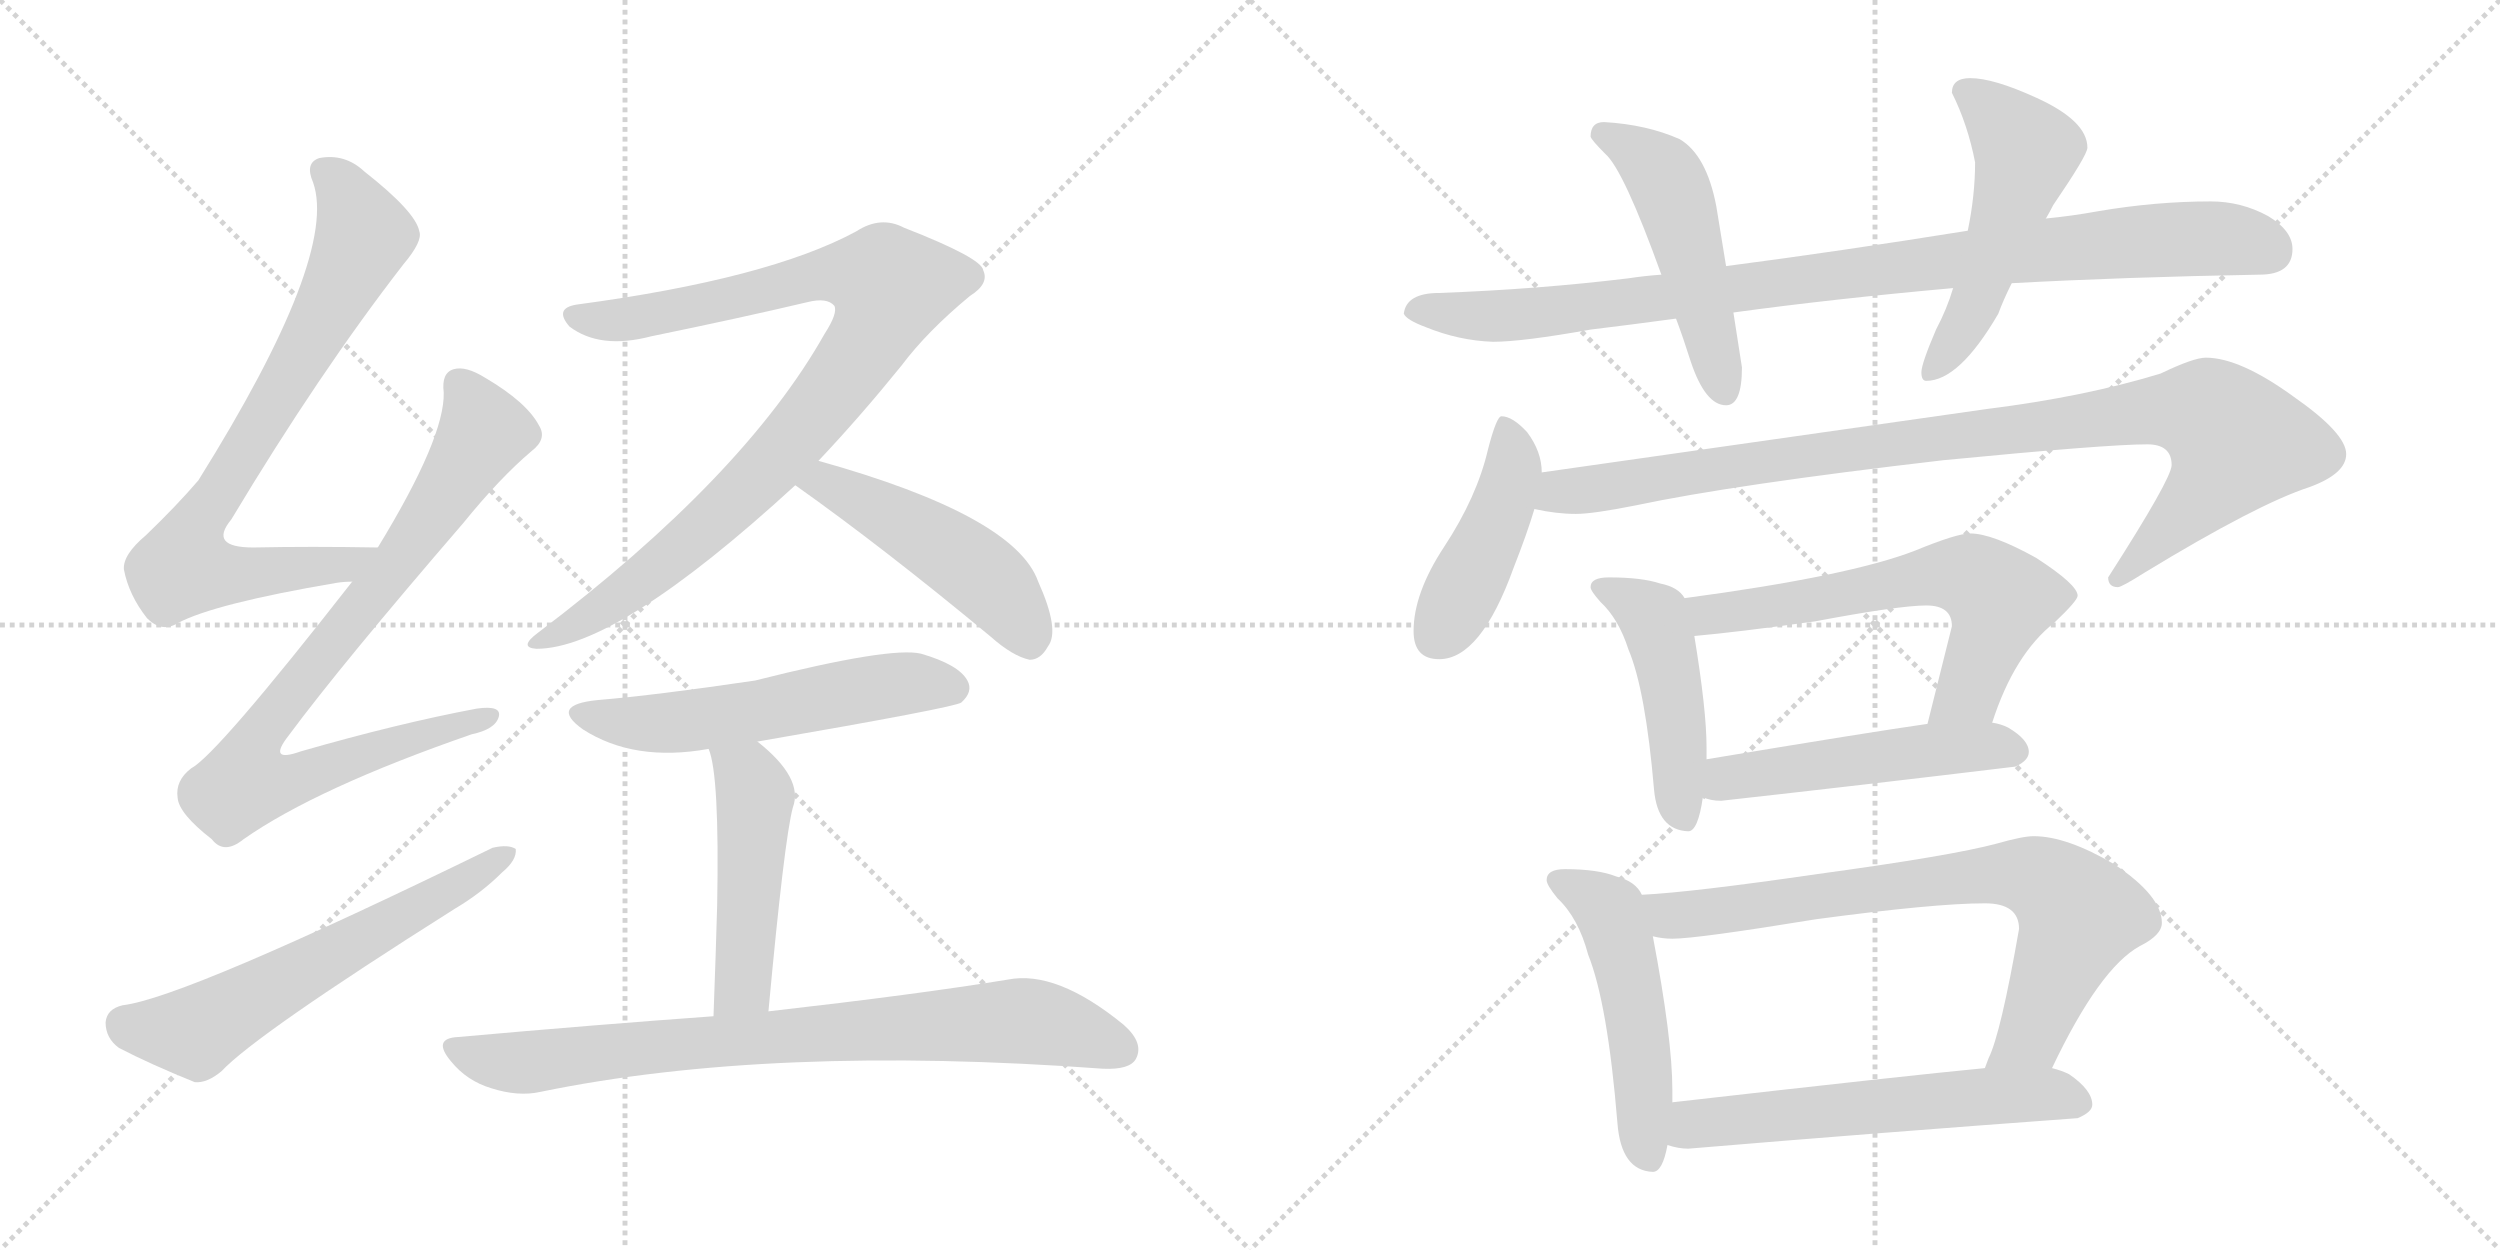 <svg version="1.1" viewBox="0 0 2048 1024" xmlns="http://www.w3.org/2000/svg">
  <g stroke="lightgray" stroke-dasharray="1,1" stroke-width="1" transform="scale(4, 4)">
    <line x1="0" y1="0" x2="256" y2="256"></line>
    <line x1="256" y1="0" x2="0" y2="256"></line>
    <line x1="128" y1="0" x2="128" y2="256"></line>
    <line x1="0" y1="128" x2="256" y2="128"></line>
    <line x1="256" y1="0" x2="512" y2="256"></line>
    <line x1="512" y1="0" x2="256" y2="256"></line>
    <line x1="384" y1="0" x2="384" y2="256"></line>
    <line x1="256" y1="128" x2="512" y2="128"></line>
  </g>
<g transform="scale(1, -1) translate(0, -850)">
   <style type="text/css">
    @keyframes keyframes0 {
      from {
       stroke: black;
       stroke-dashoffset: 785;
       stroke-width: 128;
       }
       72% {
       animation-timing-function: step-end;
       stroke: black;
       stroke-dashoffset: 0;
       stroke-width: 128;
       }
       to {
       stroke: black;
       stroke-width: 1024;
       }
       }
       #make-me-a-hanzi-animation-0 {
         animation: keyframes0 0.889s both;
         animation-delay: 0s;
         animation-timing-function: linear;
       }
    @keyframes keyframes1 {
      from {
       stroke: black;
       stroke-dashoffset: 856;
       stroke-width: 128;
       }
       74% {
       animation-timing-function: step-end;
       stroke: black;
       stroke-dashoffset: 0;
       stroke-width: 128;
       }
       to {
       stroke: black;
       stroke-width: 1024;
       }
       }
       #make-me-a-hanzi-animation-1 {
         animation: keyframes1 0.947s both;
         animation-delay: 0.889s;
         animation-timing-function: linear;
       }
    @keyframes keyframes2 {
      from {
       stroke: black;
       stroke-dashoffset: 610;
       stroke-width: 128;
       }
       67% {
       animation-timing-function: step-end;
       stroke: black;
       stroke-dashoffset: 0;
       stroke-width: 128;
       }
       to {
       stroke: black;
       stroke-width: 1024;
       }
       }
       #make-me-a-hanzi-animation-2 {
         animation: keyframes2 0.746s both;
         animation-delay: 1.835s;
         animation-timing-function: linear;
       }
    @keyframes keyframes3 {
      from {
       stroke: black;
       stroke-dashoffset: 939;
       stroke-width: 128;
       }
       75% {
       animation-timing-function: step-end;
       stroke: black;
       stroke-dashoffset: 0;
       stroke-width: 128;
       }
       to {
       stroke: black;
       stroke-width: 1024;
       }
       }
       #make-me-a-hanzi-animation-3 {
         animation: keyframes3 1.014s both;
         animation-delay: 2.582s;
         animation-timing-function: linear;
       }
    @keyframes keyframes4 {
      from {
       stroke: black;
       stroke-dashoffset: 489;
       stroke-width: 128;
       }
       61% {
       animation-timing-function: step-end;
       stroke: black;
       stroke-dashoffset: 0;
       stroke-width: 128;
       }
       to {
       stroke: black;
       stroke-width: 1024;
       }
       }
       #make-me-a-hanzi-animation-4 {
         animation: keyframes4 0.648s both;
         animation-delay: 3.596s;
         animation-timing-function: linear;
       }
    @keyframes keyframes5 {
      from {
       stroke: black;
       stroke-dashoffset: 562;
       stroke-width: 128;
       }
       65% {
       animation-timing-function: step-end;
       stroke: black;
       stroke-dashoffset: 0;
       stroke-width: 128;
       }
       to {
       stroke: black;
       stroke-width: 1024;
       }
       }
       #make-me-a-hanzi-animation-5 {
         animation: keyframes5 0.707s both;
         animation-delay: 4.244s;
         animation-timing-function: linear;
       }
    @keyframes keyframes6 {
      from {
       stroke: black;
       stroke-dashoffset: 484;
       stroke-width: 128;
       }
       61% {
       animation-timing-function: step-end;
       stroke: black;
       stroke-dashoffset: 0;
       stroke-width: 128;
       }
       to {
       stroke: black;
       stroke-width: 1024;
       }
       }
       #make-me-a-hanzi-animation-6 {
         animation: keyframes6 0.644s both;
         animation-delay: 4.951s;
         animation-timing-function: linear;
       }
    @keyframes keyframes7 {
      from {
       stroke: black;
       stroke-dashoffset: 808;
       stroke-width: 128;
       }
       72% {
       animation-timing-function: step-end;
       stroke: black;
       stroke-dashoffset: 0;
       stroke-width: 128;
       }
       to {
       stroke: black;
       stroke-width: 1024;
       }
       }
       #make-me-a-hanzi-animation-7 {
         animation: keyframes7 0.908s both;
         animation-delay: 5.595s;
         animation-timing-function: linear;
       }
    @keyframes keyframes8 {
      from {
       stroke: black;
       stroke-dashoffset: 963;
       stroke-width: 128;
       }
       76% {
       animation-timing-function: step-end;
       stroke: black;
       stroke-dashoffset: 0;
       stroke-width: 128;
       }
       to {
       stroke: black;
       stroke-width: 1024;
       }
       }
       #make-me-a-hanzi-animation-8 {
         animation: keyframes8 1.034s both;
         animation-delay: 6.503s;
         animation-timing-function: linear;
       }
    @keyframes keyframes9 {
      from {
       stroke: black;
       stroke-dashoffset: 501;
       stroke-width: 128;
       }
       62% {
       animation-timing-function: step-end;
       stroke: black;
       stroke-dashoffset: 0;
       stroke-width: 128;
       }
       to {
       stroke: black;
       stroke-width: 1024;
       }
       }
       #make-me-a-hanzi-animation-9 {
         animation: keyframes9 0.658s both;
         animation-delay: 7.536s;
         animation-timing-function: linear;
       }
    @keyframes keyframes10 {
      from {
       stroke: black;
       stroke-dashoffset: 523;
       stroke-width: 128;
       }
       63% {
       animation-timing-function: step-end;
       stroke: black;
       stroke-dashoffset: 0;
       stroke-width: 128;
       }
       to {
       stroke: black;
       stroke-width: 1024;
       }
       }
       #make-me-a-hanzi-animation-10 {
         animation: keyframes10 0.676s both;
         animation-delay: 8.194s;
         animation-timing-function: linear;
       }
    @keyframes keyframes11 {
      from {
       stroke: black;
       stroke-dashoffset: 444;
       stroke-width: 128;
       }
       59% {
       animation-timing-function: step-end;
       stroke: black;
       stroke-dashoffset: 0;
       stroke-width: 128;
       }
       to {
       stroke: black;
       stroke-width: 1024;
       }
       }
       #make-me-a-hanzi-animation-11 {
         animation: keyframes11 0.611s both;
         animation-delay: 8.87s;
         animation-timing-function: linear;
       }
    @keyframes keyframes12 {
      from {
       stroke: black;
       stroke-dashoffset: 987;
       stroke-width: 128;
       }
       76% {
       animation-timing-function: step-end;
       stroke: black;
       stroke-dashoffset: 0;
       stroke-width: 128;
       }
       to {
       stroke: black;
       stroke-width: 1024;
       }
       }
       #make-me-a-hanzi-animation-12 {
         animation: keyframes12 1.053s both;
         animation-delay: 9.481s;
         animation-timing-function: linear;
       }
    @keyframes keyframes13 {
      from {
       stroke: black;
       stroke-dashoffset: 470;
       stroke-width: 128;
       }
       60% {
       animation-timing-function: step-end;
       stroke: black;
       stroke-dashoffset: 0;
       stroke-width: 128;
       }
       to {
       stroke: black;
       stroke-width: 1024;
       }
       }
       #make-me-a-hanzi-animation-13 {
         animation: keyframes13 0.632s both;
         animation-delay: 10.534s;
         animation-timing-function: linear;
       }
    @keyframes keyframes14 {
      from {
       stroke: black;
       stroke-dashoffset: 631;
       stroke-width: 128;
       }
       67% {
       animation-timing-function: step-end;
       stroke: black;
       stroke-dashoffset: 0;
       stroke-width: 128;
       }
       to {
       stroke: black;
       stroke-width: 1024;
       }
       }
       #make-me-a-hanzi-animation-14 {
         animation: keyframes14 0.764s both;
         animation-delay: 11.167s;
         animation-timing-function: linear;
       }
    @keyframes keyframes15 {
      from {
       stroke: black;
       stroke-dashoffset: 507;
       stroke-width: 128;
       }
       62% {
       animation-timing-function: step-end;
       stroke: black;
       stroke-dashoffset: 0;
       stroke-width: 128;
       }
       to {
       stroke: black;
       stroke-width: 1024;
       }
       }
       #make-me-a-hanzi-animation-15 {
         animation: keyframes15 0.663s both;
         animation-delay: 11.93s;
         animation-timing-function: linear;
       }
    @keyframes keyframes16 {
      from {
       stroke: black;
       stroke-dashoffset: 512;
       stroke-width: 128;
       }
       63% {
       animation-timing-function: step-end;
       stroke: black;
       stroke-dashoffset: 0;
       stroke-width: 128;
       }
       to {
       stroke: black;
       stroke-width: 1024;
       }
       }
       #make-me-a-hanzi-animation-16 {
         animation: keyframes16 0.667s both;
         animation-delay: 12.593s;
         animation-timing-function: linear;
       }
    @keyframes keyframes17 {
      from {
       stroke: black;
       stroke-dashoffset: 772;
       stroke-width: 128;
       }
       72% {
       animation-timing-function: step-end;
       stroke: black;
       stroke-dashoffset: 0;
       stroke-width: 128;
       }
       to {
       stroke: black;
       stroke-width: 1024;
       }
       }
       #make-me-a-hanzi-animation-17 {
         animation: keyframes17 0.878s both;
         animation-delay: 13.26s;
         animation-timing-function: linear;
       }
    @keyframes keyframes18 {
      from {
       stroke: black;
       stroke-dashoffset: 592;
       stroke-width: 128;
       }
       66% {
       animation-timing-function: step-end;
       stroke: black;
       stroke-dashoffset: 0;
       stroke-width: 128;
       }
       to {
       stroke: black;
       stroke-width: 1024;
       }
       }
       #make-me-a-hanzi-animation-18 {
         animation: keyframes18 0.732s both;
         animation-delay: 14.138s;
         animation-timing-function: linear;
       }
</style>
<path d="M 309.5 401.5 Q 254.5 402.5 207.5 401.5 Q 170.5 401.5 189.5 424.5 Q 261.5 544.5 330.5 633.5 Q 346.5 652.5 343.5 660.5 Q 340.5 676.5 298.5 709.5 Q 282.5 724.5 261.5 720.5 Q 249.5 716.5 256.5 700.5 Q 277.5 640.5 162.5 456.5 Q 144.5 435.5 119.5 411.5 Q 100.5 395.5 101.5 383.5 Q 105.5 362.5 120.5 343.5 Q 132.5 331.5 145.5 339.5 Q 175.5 355.5 275.5 372.5 Q 281.5 373.5 288.5 373.5 C 318.5 376.5 339.5 401.5 309.5 401.5 Z" fill="lightgray"></path> 
<path d="M 288.5 373.5 Q 177.5 231.5 156.5 220.5 Q 143.5 210.5 145.5 196.5 Q 146.5 183.5 173.5 162.5 Q 183.5 149.5 199.5 162.5 Q 259.5 204.5 386.5 248.5 Q 405.5 252.5 408.5 262.5 Q 411.5 272.5 390.5 269.5 Q 326.5 257.5 246.5 234.5 Q 218.5 224.5 236.5 247.5 Q 279.5 305.5 379.5 421.5 Q 409.5 458.5 435.5 480.5 Q 448.5 490.5 441.5 501.5 Q 431.5 520.5 397.5 540.5 Q 381.5 550.5 371.5 547.5 Q 361.5 544.5 363.5 528.5 Q 364.5 491.5 309.5 401.5 L 288.5 373.5 Z" fill="lightgray"></path> 
<path d="M 100.5 26.5 Q 87.5 23.5 86.5 12.5 Q 86.5 -0.5 97.5 -8.5 Q 122.5 -21.5 159.5 -36.5 Q 169.5 -37.5 181.5 -27.5 Q 209.5 2.5 372.5 105.5 Q 394.5 118.5 411.5 135.5 Q 423.5 145.5 422.5 154.5 Q 416.5 158.5 403.5 155.5 Q 151.5 32.5 100.5 26.5 Z" fill="lightgray"></path> 
<path d="M 670.5 472.5 Q 704.5 508.5 738.5 550.5 Q 759.5 578.5 794.5 607.5 Q 810.5 617.5 805.5 628.5 Q 804.5 638.5 740.5 663.5 Q 721.5 673.5 701.5 660.5 Q 629.5 621.5 472.5 600.5 Q 453.5 597.5 466.5 582.5 Q 491.5 563.5 533.5 574.5 Q 606.5 589.5 661.5 602.5 Q 677.5 606.5 683.5 599.5 Q 686.5 593.5 675.5 576.5 Q 609.5 459.5 440.5 331.5 Q 424.5 319.5 439.5 318.5 Q 505.5 318.5 651.5 452.5 L 670.5 472.5 Z" fill="lightgray"></path> 
<path d="M 651.5 452.5 Q 723.5 401.5 811.5 328.5 Q 829.5 312.5 843.5 309.5 Q 852.5 309.5 858.5 320.5 Q 868.5 333.5 850.5 373.5 Q 831.5 427.5 670.5 472.5 C 641.5 480.5 627.5 469.5 651.5 452.5 Z" fill="lightgray"></path> 
<path d="M 620.5 242.5 Q 782.5 270.5 787.5 274.5 Q 797.5 283.5 792.5 292.5 Q 785.5 305.5 754.5 314.5 Q 729.5 320.5 618.5 292.5 Q 537.5 280.5 489.5 276.5 Q 449.5 272.5 477.5 252.5 Q 519.5 225.5 580.5 236.5 L 620.5 242.5 Z" fill="lightgray"></path> 
<path d="M 629.5 21.5 Q 642.5 162.5 649.5 188.5 Q 658.5 212.5 620.5 242.5 C 597.5 261.5 571.5 265.5 580.5 236.5 Q 589.5 215.5 587.5 108.5 Q 586.5 71.5 584.5 17.5 C 583.5 -12.5 626.5 -8.5 629.5 21.5 Z" fill="lightgray"></path> 
<path d="M 584.5 17.5 Q 487.5 10.5 375.5 0.5 Q 353.5 -0.5 369.5 -19.5 Q 382.5 -35.5 402.5 -41.5 Q 424.5 -48.5 442.5 -44.5 Q 631.5 -5.5 903.5 -25.5 Q 925.5 -26.5 930.5 -17.5 Q 937.5 -4.5 920.5 10.5 Q 865.5 55.5 825.5 47.5 Q 752.5 35.5 629.5 21.5 L 584.5 17.5 Z" fill="lightgray"></path> 
<path d="M 1361.0 625.0 Q 1347.0 624.0 1334.0 622.0 Q 1260.0 613.0 1179.0 610.0 Q 1152.0 610.0 1150.0 593.0 Q 1152.0 588.0 1168.0 582.0 Q 1195.0 571.0 1223.0 570.0 Q 1247.0 570.0 1303.0 580.0 Q 1336.0 584.0 1373.0 589.0 L 1420.0 594.0 Q 1500.0 605.0 1600.0 614.0 L 1648.0 618.0 Q 1740.0 623.0 1851.0 625.0 Q 1878.0 625.0 1878.0 646.0 Q 1878.0 661.0 1858.0 673.0 Q 1836.0 685.0 1811.0 685.0 Q 1766.0 685.0 1719.0 677.0 Q 1697.0 673.0 1676.0 671.0 L 1612.0 661.0 Q 1506.0 644.0 1414.0 632.0 L 1361.0 625.0 Z" fill="lightgray"></path> 
<path d="M 1314.0 750.0 Q 1303.0 750.0 1303.0 738.0 Q 1304.0 735.0 1315.0 724.0 Q 1330.0 711.0 1361.0 625.0 L 1373.0 589.0 Q 1379.0 573.0 1385.0 554.0 Q 1397.0 518.0 1414.0 518.0 Q 1427.0 518.0 1427.0 549.0 L 1420.0 594.0 L 1414.0 632.0 L 1406.0 681.0 Q 1398.0 723.0 1376.0 736.0 Q 1349.0 748.0 1314.0 750.0 Z" fill="lightgray"></path> 
<path d="M 1600.0 614.0 Q 1595.0 597.0 1586.0 580.0 Q 1574.0 552.0 1574.0 545.0 Q 1574.0 538.0 1578.0 538.0 Q 1605.0 538.0 1637.0 593.0 Q 1641.0 604.0 1648.0 618.0 L 1676.0 671.0 Q 1679.0 676.0 1682.0 682.0 Q 1710.0 723.0 1710.0 729.0 Q 1710.0 751.0 1668.0 770.0 Q 1633.0 786.0 1614.0 786.0 Q 1599.0 786.0 1599.0 774.0 Q 1612.0 748.0 1618.0 717.0 Q 1618.0 690.0 1612.0 661.0 L 1600.0 614.0 Z" fill="lightgray"></path> 
<path d="M 1230.0 509.0 Q 1226.0 509.0 1219.0 482.0 Q 1210.0 443.0 1183.0 402.0 Q 1158.0 364.0 1158.0 333.0 Q 1158.0 310.0 1179.0 310.0 Q 1213.0 310.0 1240.0 385.0 Q 1251.0 413.0 1257.0 433.0 L 1263.0 463.0 Q 1263.0 480.0 1251.0 496.0 Q 1239.0 509.0 1230.0 509.0 Z" fill="lightgray"></path> 
<path d="M 1257.0 433.0 Q 1275.0 429.0 1291.0 429.0 Q 1305.0 429.0 1340.0 436.0 Q 1420.0 453.0 1592.0 473.0 Q 1726.0 486.0 1759.0 486.0 Q 1779.0 486.0 1779.0 469.0 Q 1779.0 458.0 1727.0 377.0 Q 1727.0 369.0 1735.0 369.0 Q 1738.0 369.0 1757.0 381.0 Q 1849.0 437.0 1892.0 451.0 Q 1922.0 462.0 1922.0 478.0 Q 1922.0 495.0 1879.0 525.0 Q 1835.0 557.0 1807.0 557.0 Q 1797.0 557.0 1770.0 544.0 Q 1708.0 525.0 1628.0 515.0 L 1263.0 463.0 C 1233.0 459.0 1227.0 437.0 1257.0 433.0 Z" fill="lightgray"></path> 
<path d="M 1318.0 377.0 Q 1303.0 377.0 1303.0 369.0 Q 1303.0 366.0 1311.0 357.0 Q 1326.0 343.0 1334.0 318.0 Q 1348.0 285.0 1355.0 203.0 Q 1358.0 170.0 1383.0 169.0 Q 1391.0 169.0 1395.0 197.0 L 1398.0 228.0 L 1398.0 238.0 Q 1398.0 268.0 1388.0 329.0 L 1380.0 360.0 Q 1375.0 369.0 1360.0 372.0 Q 1345.0 377.0 1318.0 377.0 Z" fill="lightgray"></path> 
<path d="M 1632.0 258.0 Q 1650.0 314.0 1683.0 340.0 Q 1702.0 358.0 1702.0 362.0 Q 1702.0 371.0 1668.0 393.0 Q 1632.0 413.0 1614.0 413.0 Q 1603.0 413.0 1569.0 399.0 Q 1515.0 378.0 1380.0 360.0 C 1350.0 356.0 1358.0 326.0 1388.0 329.0 Q 1422.0 332.0 1487.0 341.0 Q 1556.0 354.0 1578.0 354.0 Q 1599.0 354.0 1599.0 337.0 L 1579.0 257.0 C 1572.0 228.0 1622.0 230.0 1632.0 258.0 Z" fill="lightgray"></path> 
<path d="M 1395.0 197.0 Q 1401.0 194.0 1410.0 194.0 Q 1527.0 207.0 1651.0 222.0 Q 1662.0 227.0 1662.0 234.0 Q 1662.0 244.0 1645.0 254.0 Q 1639.0 257.0 1632.0 258.0 L 1579.0 257.0 Q 1530.0 250.0 1398.0 228.0 C 1368.0 223.0 1366.0 206.0 1395.0 197.0 Z" fill="lightgray"></path> 
<path d="M 1282.0 138.0 Q 1267.0 138.0 1267.0 129.0 Q 1267.0 125.0 1276.0 114.0 Q 1293.0 98.0 1301.0 68.0 Q 1317.0 28.0 1325.0 -70.0 Q 1328.0 -109.0 1354.0 -110.0 Q 1362.0 -110.0 1366.0 -88.0 L 1370.0 -53.0 L 1370.0 -43.0 Q 1370.0 -1.0 1354.0 83.0 L 1345.0 117.0 Q 1340.0 128.0 1324.0 132.0 Q 1309.0 138.0 1282.0 138.0 Z" fill="lightgray"></path> 
<path d="M 1681.0 -25.0 Q 1720.0 57.0 1753.0 75.0 Q 1771.0 84.0 1771.0 94.0 Q 1771.0 116.0 1732.0 142.0 Q 1693.0 165.0 1666.0 165.0 Q 1657.0 165.0 1636.0 159.0 Q 1599.0 149.0 1489.0 134.0 Q 1386.0 119.0 1345.0 117.0 C 1315.0 115.0 1324.0 86.0 1354.0 83.0 Q 1362.0 81.0 1370.0 81.0 Q 1390.0 81.0 1488.0 97.0 Q 1585.0 110.0 1626.0 110.0 Q 1654.0 110.0 1654.0 89.0 Q 1639.0 3.0 1629.0 -17.0 Q 1628.0 -20.0 1626.0 -25.0 C 1615.0 -53.0 1668.0 -52.0 1681.0 -25.0 Z" fill="lightgray"></path> 
<path d="M 1366.0 -88.0 Q 1375.0 -91.0 1383.0 -91.0 Q 1538.0 -78.0 1702.0 -66.0 Q 1714.0 -61.0 1714.0 -55.0 Q 1714.0 -43.0 1695.0 -30.0 Q 1689.0 -27.0 1681.0 -25.0 L 1626.0 -25.0 Q 1563.0 -31.0 1370.0 -53.0 C 1340.0 -56.0 1337.0 -81.0 1366.0 -88.0 Z" fill="lightgray"></path> 
      <clipPath id="make-me-a-hanzi-clip-0">
      <path d="M 309.5 401.5 Q 254.5 402.5 207.5 401.5 Q 170.5 401.5 189.5 424.5 Q 261.5 544.5 330.5 633.5 Q 346.5 652.5 343.5 660.5 Q 340.5 676.5 298.5 709.5 Q 282.5 724.5 261.5 720.5 Q 249.5 716.5 256.5 700.5 Q 277.5 640.5 162.5 456.5 Q 144.5 435.5 119.5 411.5 Q 100.5 395.5 101.5 383.5 Q 105.5 362.5 120.5 343.5 Q 132.5 331.5 145.5 339.5 Q 175.5 355.5 275.5 372.5 Q 281.5 373.5 288.5 373.5 C 318.5 376.5 339.5 401.5 309.5 401.5 Z" fill="lightgray"></path>
      </clipPath>
      <path clip-path="url(#make-me-a-hanzi-clip-0)" d="M 265.5 708.5 L 280.5 696.5 L 298.5 656.5 L 230.5 528.5 L 156.5 410.5 L 150.5 385.5 L 203.5 379.5 L 262.5 384.5 L 280.5 386.5 L 301.5 400.5 " fill="none" id="make-me-a-hanzi-animation-0" stroke-dasharray="657 1314" stroke-linecap="round"></path>

      <clipPath id="make-me-a-hanzi-clip-1">
      <path d="M 288.5 373.5 Q 177.5 231.5 156.5 220.5 Q 143.5 210.5 145.5 196.5 Q 146.5 183.5 173.5 162.5 Q 183.5 149.5 199.5 162.5 Q 259.5 204.5 386.5 248.5 Q 405.5 252.5 408.5 262.5 Q 411.5 272.5 390.5 269.5 Q 326.5 257.5 246.5 234.5 Q 218.5 224.5 236.5 247.5 Q 279.5 305.5 379.5 421.5 Q 409.5 458.5 435.5 480.5 Q 448.5 490.5 441.5 501.5 Q 431.5 520.5 397.5 540.5 Q 381.5 550.5 371.5 547.5 Q 361.5 544.5 363.5 528.5 Q 364.5 491.5 309.5 401.5 L 288.5 373.5 Z" fill="lightgray"></path>
      </clipPath>
      <path clip-path="url(#make-me-a-hanzi-clip-1)" d="M 376.5 534.5 L 394.5 493.5 L 321.5 382.5 L 223.5 263.5 L 207.5 238.5 L 200.5 208.5 L 224.5 207.5 L 254.5 215.5 L 399.5 262.5 " fill="none" id="make-me-a-hanzi-animation-1" stroke-dasharray="728 1456" stroke-linecap="round"></path>

      <clipPath id="make-me-a-hanzi-clip-2">
      <path d="M 100.5 26.5 Q 87.5 23.5 86.5 12.5 Q 86.5 -0.5 97.5 -8.5 Q 122.5 -21.5 159.5 -36.5 Q 169.5 -37.5 181.5 -27.5 Q 209.5 2.5 372.5 105.5 Q 394.5 118.5 411.5 135.5 Q 423.5 145.5 422.5 154.5 Q 416.5 158.5 403.5 155.5 Q 151.5 32.5 100.5 26.5 Z" fill="lightgray"></path>
      </clipPath>
      <path clip-path="url(#make-me-a-hanzi-clip-2)" d="M 102.5 11.5 L 159.5 4.5 L 417.5 150.5 " fill="none" id="make-me-a-hanzi-animation-2" stroke-dasharray="482 964" stroke-linecap="round"></path>

      <clipPath id="make-me-a-hanzi-clip-3">
      <path d="M 670.5 472.5 Q 704.5 508.5 738.5 550.5 Q 759.5 578.5 794.5 607.5 Q 810.5 617.5 805.5 628.5 Q 804.5 638.5 740.5 663.5 Q 721.5 673.5 701.5 660.5 Q 629.5 621.5 472.5 600.5 Q 453.5 597.5 466.5 582.5 Q 491.5 563.5 533.5 574.5 Q 606.5 589.5 661.5 602.5 Q 677.5 606.5 683.5 599.5 Q 686.5 593.5 675.5 576.5 Q 609.5 459.5 440.5 331.5 Q 424.5 319.5 439.5 318.5 Q 505.5 318.5 651.5 452.5 L 670.5 472.5 Z" fill="lightgray"></path>
      </clipPath>
      <path clip-path="url(#make-me-a-hanzi-clip-3)" d="M 470.5 591.5 L 497.5 586.5 L 538.5 592.5 L 684.5 626.5 L 714.5 623.5 L 730.5 615.5 L 699.5 553.5 L 626.5 462.5 L 522.5 371.5 L 443.5 324.5 " fill="none" id="make-me-a-hanzi-animation-3" stroke-dasharray="811 1622" stroke-linecap="round"></path>

      <clipPath id="make-me-a-hanzi-clip-4">
      <path d="M 651.5 452.5 Q 723.5 401.5 811.5 328.5 Q 829.5 312.5 843.5 309.5 Q 852.5 309.5 858.5 320.5 Q 868.5 333.5 850.5 373.5 Q 831.5 427.5 670.5 472.5 C 641.5 480.5 627.5 469.5 651.5 452.5 Z" fill="lightgray"></path>
      </clipPath>
      <path clip-path="url(#make-me-a-hanzi-clip-4)" d="M 660.5 453.5 L 678.5 454.5 L 699.5 444.5 L 790.5 389.5 L 819.5 364.5 L 843.5 324.5 " fill="none" id="make-me-a-hanzi-animation-4" stroke-dasharray="361 722" stroke-linecap="round"></path>

      <clipPath id="make-me-a-hanzi-clip-5">
      <path d="M 620.5 242.5 Q 782.5 270.5 787.5 274.5 Q 797.5 283.5 792.5 292.5 Q 785.5 305.5 754.5 314.5 Q 729.5 320.5 618.5 292.5 Q 537.5 280.5 489.5 276.5 Q 449.5 272.5 477.5 252.5 Q 519.5 225.5 580.5 236.5 L 620.5 242.5 Z" fill="lightgray"></path>
      </clipPath>
      <path clip-path="url(#make-me-a-hanzi-clip-5)" d="M 480.5 266.5 L 503.5 258.5 L 554.5 257.5 L 743.5 290.5 L 781.5 285.5 " fill="none" id="make-me-a-hanzi-animation-5" stroke-dasharray="434 868" stroke-linecap="round"></path>

      <clipPath id="make-me-a-hanzi-clip-6">
      <path d="M 629.5 21.5 Q 642.5 162.5 649.5 188.5 Q 658.5 212.5 620.5 242.5 C 597.5 261.5 571.5 265.5 580.5 236.5 Q 589.5 215.5 587.5 108.5 Q 586.5 71.5 584.5 17.5 C 583.5 -12.5 626.5 -8.5 629.5 21.5 Z" fill="lightgray"></path>
      </clipPath>
      <path clip-path="url(#make-me-a-hanzi-clip-6)" d="M 587.5 235.5 L 612.5 213.5 L 618.5 198.5 L 607.5 42.5 L 591.5 26.5 " fill="none" id="make-me-a-hanzi-animation-6" stroke-dasharray="356 712" stroke-linecap="round"></path>

      <clipPath id="make-me-a-hanzi-clip-7">
      <path d="M 584.5 17.5 Q 487.5 10.5 375.5 0.5 Q 353.5 -0.5 369.5 -19.5 Q 382.5 -35.5 402.5 -41.5 Q 424.5 -48.5 442.5 -44.5 Q 631.5 -5.5 903.5 -25.5 Q 925.5 -26.5 930.5 -17.5 Q 937.5 -4.5 920.5 10.5 Q 865.5 55.5 825.5 47.5 Q 752.5 35.5 629.5 21.5 L 584.5 17.5 Z" fill="lightgray"></path>
      </clipPath>
      <path clip-path="url(#make-me-a-hanzi-clip-7)" d="M 372.5 -9.5 L 425.5 -20.5 L 608.5 -0.5 L 834.5 13.5 L 868.5 8.5 L 918.5 -9.5 " fill="none" id="make-me-a-hanzi-animation-7" stroke-dasharray="680 1360" stroke-linecap="round"></path>

      <clipPath id="make-me-a-hanzi-clip-8">
      <path d="M 1361.0 625.0 Q 1347.0 624.0 1334.0 622.0 Q 1260.0 613.0 1179.0 610.0 Q 1152.0 610.0 1150.0 593.0 Q 1152.0 588.0 1168.0 582.0 Q 1195.0 571.0 1223.0 570.0 Q 1247.0 570.0 1303.0 580.0 Q 1336.0 584.0 1373.0 589.0 L 1420.0 594.0 Q 1500.0 605.0 1600.0 614.0 L 1648.0 618.0 Q 1740.0 623.0 1851.0 625.0 Q 1878.0 625.0 1878.0 646.0 Q 1878.0 661.0 1858.0 673.0 Q 1836.0 685.0 1811.0 685.0 Q 1766.0 685.0 1719.0 677.0 Q 1697.0 673.0 1676.0 671.0 L 1612.0 661.0 Q 1506.0 644.0 1414.0 632.0 L 1361.0 625.0 Z" fill="lightgray"></path>
      </clipPath>
      <path clip-path="url(#make-me-a-hanzi-clip-8)" d="M 1158.0 595.0 L 1259.0 593.0 L 1728.0 650.0 L 1815.0 655.0 L 1860.0 644.0 " fill="none" id="make-me-a-hanzi-animation-8" stroke-dasharray="835 1670" stroke-linecap="round"></path>

      <clipPath id="make-me-a-hanzi-clip-9">
      <path d="M 1314.0 750.0 Q 1303.0 750.0 1303.0 738.0 Q 1304.0 735.0 1315.0 724.0 Q 1330.0 711.0 1361.0 625.0 L 1373.0 589.0 Q 1379.0 573.0 1385.0 554.0 Q 1397.0 518.0 1414.0 518.0 Q 1427.0 518.0 1427.0 549.0 L 1420.0 594.0 L 1414.0 632.0 L 1406.0 681.0 Q 1398.0 723.0 1376.0 736.0 Q 1349.0 748.0 1314.0 750.0 Z" fill="lightgray"></path>
      </clipPath>
      <path clip-path="url(#make-me-a-hanzi-clip-9)" d="M 1312.0 740.0 L 1336.0 730.0 L 1369.0 696.0 L 1412.0 530.0 " fill="none" id="make-me-a-hanzi-animation-9" stroke-dasharray="373 746" stroke-linecap="round"></path>

      <clipPath id="make-me-a-hanzi-clip-10">
      <path d="M 1600.0 614.0 Q 1595.0 597.0 1586.0 580.0 Q 1574.0 552.0 1574.0 545.0 Q 1574.0 538.0 1578.0 538.0 Q 1605.0 538.0 1637.0 593.0 Q 1641.0 604.0 1648.0 618.0 L 1676.0 671.0 Q 1679.0 676.0 1682.0 682.0 Q 1710.0 723.0 1710.0 729.0 Q 1710.0 751.0 1668.0 770.0 Q 1633.0 786.0 1614.0 786.0 Q 1599.0 786.0 1599.0 774.0 Q 1612.0 748.0 1618.0 717.0 Q 1618.0 690.0 1612.0 661.0 L 1600.0 614.0 Z" fill="lightgray"></path>
      </clipPath>
      <path clip-path="url(#make-me-a-hanzi-clip-10)" d="M 1611.0 774.0 L 1660.0 726.0 L 1616.0 595.0 L 1582.0 545.0 " fill="none" id="make-me-a-hanzi-animation-10" stroke-dasharray="395 790" stroke-linecap="round"></path>

      <clipPath id="make-me-a-hanzi-clip-11">
      <path d="M 1230.0 509.0 Q 1226.0 509.0 1219.0 482.0 Q 1210.0 443.0 1183.0 402.0 Q 1158.0 364.0 1158.0 333.0 Q 1158.0 310.0 1179.0 310.0 Q 1213.0 310.0 1240.0 385.0 Q 1251.0 413.0 1257.0 433.0 L 1263.0 463.0 Q 1263.0 480.0 1251.0 496.0 Q 1239.0 509.0 1230.0 509.0 Z" fill="lightgray"></path>
      </clipPath>
      <path clip-path="url(#make-me-a-hanzi-clip-11)" d="M 1233.0 502.0 L 1239.0 460.0 L 1231.0 435.0 L 1177.0 329.0 " fill="none" id="make-me-a-hanzi-animation-11" stroke-dasharray="316 632" stroke-linecap="round"></path>

      <clipPath id="make-me-a-hanzi-clip-12">
      <path d="M 1257.0 433.0 Q 1275.0 429.0 1291.0 429.0 Q 1305.0 429.0 1340.0 436.0 Q 1420.0 453.0 1592.0 473.0 Q 1726.0 486.0 1759.0 486.0 Q 1779.0 486.0 1779.0 469.0 Q 1779.0 458.0 1727.0 377.0 Q 1727.0 369.0 1735.0 369.0 Q 1738.0 369.0 1757.0 381.0 Q 1849.0 437.0 1892.0 451.0 Q 1922.0 462.0 1922.0 478.0 Q 1922.0 495.0 1879.0 525.0 Q 1835.0 557.0 1807.0 557.0 Q 1797.0 557.0 1770.0 544.0 Q 1708.0 525.0 1628.0 515.0 L 1263.0 463.0 C 1233.0 459.0 1227.0 437.0 1257.0 433.0 Z" fill="lightgray"></path>
      </clipPath>
      <path clip-path="url(#make-me-a-hanzi-clip-12)" d="M 1264.0 439.0 L 1278.0 447.0 L 1440.0 472.0 L 1758.0 513.0 L 1807.0 512.0 L 1832.0 486.0 L 1823.0 469.0 L 1736.0 378.0 " fill="none" id="make-me-a-hanzi-animation-12" stroke-dasharray="859 1718" stroke-linecap="round"></path>

      <clipPath id="make-me-a-hanzi-clip-13">
      <path d="M 1318.0 377.0 Q 1303.0 377.0 1303.0 369.0 Q 1303.0 366.0 1311.0 357.0 Q 1326.0 343.0 1334.0 318.0 Q 1348.0 285.0 1355.0 203.0 Q 1358.0 170.0 1383.0 169.0 Q 1391.0 169.0 1395.0 197.0 L 1398.0 228.0 L 1398.0 238.0 Q 1398.0 268.0 1388.0 329.0 L 1380.0 360.0 Q 1375.0 369.0 1360.0 372.0 Q 1345.0 377.0 1318.0 377.0 Z" fill="lightgray"></path>
      </clipPath>
      <path clip-path="url(#make-me-a-hanzi-clip-13)" d="M 1313.0 367.0 L 1355.0 344.0 L 1368.0 297.0 L 1379.0 180.0 " fill="none" id="make-me-a-hanzi-animation-13" stroke-dasharray="342 684" stroke-linecap="round"></path>

      <clipPath id="make-me-a-hanzi-clip-14">
      <path d="M 1632.0 258.0 Q 1650.0 314.0 1683.0 340.0 Q 1702.0 358.0 1702.0 362.0 Q 1702.0 371.0 1668.0 393.0 Q 1632.0 413.0 1614.0 413.0 Q 1603.0 413.0 1569.0 399.0 Q 1515.0 378.0 1380.0 360.0 C 1350.0 356.0 1358.0 326.0 1388.0 329.0 Q 1422.0 332.0 1487.0 341.0 Q 1556.0 354.0 1578.0 354.0 Q 1599.0 354.0 1599.0 337.0 L 1579.0 257.0 C 1572.0 228.0 1622.0 230.0 1632.0 258.0 Z" fill="lightgray"></path>
      </clipPath>
      <path clip-path="url(#make-me-a-hanzi-clip-14)" d="M 1391.0 357.0 L 1403.0 346.0 L 1588.0 379.0 L 1615.0 378.0 L 1637.0 360.0 L 1634.0 338.0 L 1612.0 283.0 L 1586.0 262.0 " fill="none" id="make-me-a-hanzi-animation-14" stroke-dasharray="503 1006" stroke-linecap="round"></path>

      <clipPath id="make-me-a-hanzi-clip-15">
      <path d="M 1395.0 197.0 Q 1401.0 194.0 1410.0 194.0 Q 1527.0 207.0 1651.0 222.0 Q 1662.0 227.0 1662.0 234.0 Q 1662.0 244.0 1645.0 254.0 Q 1639.0 257.0 1632.0 258.0 L 1579.0 257.0 Q 1530.0 250.0 1398.0 228.0 C 1368.0 223.0 1366.0 206.0 1395.0 197.0 Z" fill="lightgray"></path>
      </clipPath>
      <path clip-path="url(#make-me-a-hanzi-clip-15)" d="M 1404.0 204.0 L 1430.0 215.0 L 1558.0 233.0 L 1633.0 239.0 L 1651.0 235.0 " fill="none" id="make-me-a-hanzi-animation-15" stroke-dasharray="379 758" stroke-linecap="round"></path>

      <clipPath id="make-me-a-hanzi-clip-16">
      <path d="M 1282.0 138.0 Q 1267.0 138.0 1267.0 129.0 Q 1267.0 125.0 1276.0 114.0 Q 1293.0 98.0 1301.0 68.0 Q 1317.0 28.0 1325.0 -70.0 Q 1328.0 -109.0 1354.0 -110.0 Q 1362.0 -110.0 1366.0 -88.0 L 1370.0 -53.0 L 1370.0 -43.0 Q 1370.0 -1.0 1354.0 83.0 L 1345.0 117.0 Q 1340.0 128.0 1324.0 132.0 Q 1309.0 138.0 1282.0 138.0 Z" fill="lightgray"></path>
      </clipPath>
      <path clip-path="url(#make-me-a-hanzi-clip-16)" d="M 1275.0 129.0 L 1311.0 110.0 L 1323.0 93.0 L 1341.0 14.0 L 1351.0 -99.0 " fill="none" id="make-me-a-hanzi-animation-16" stroke-dasharray="384 768" stroke-linecap="round"></path>

      <clipPath id="make-me-a-hanzi-clip-17">
      <path d="M 1681.0 -25.0 Q 1720.0 57.0 1753.0 75.0 Q 1771.0 84.0 1771.0 94.0 Q 1771.0 116.0 1732.0 142.0 Q 1693.0 165.0 1666.0 165.0 Q 1657.0 165.0 1636.0 159.0 Q 1599.0 149.0 1489.0 134.0 Q 1386.0 119.0 1345.0 117.0 C 1315.0 115.0 1324.0 86.0 1354.0 83.0 Q 1362.0 81.0 1370.0 81.0 Q 1390.0 81.0 1488.0 97.0 Q 1585.0 110.0 1626.0 110.0 Q 1654.0 110.0 1654.0 89.0 Q 1639.0 3.0 1629.0 -17.0 Q 1628.0 -20.0 1626.0 -25.0 C 1615.0 -53.0 1668.0 -52.0 1681.0 -25.0 Z" fill="lightgray"></path>
      </clipPath>
      <path clip-path="url(#make-me-a-hanzi-clip-17)" d="M 1350.0 112.0 L 1379.0 100.0 L 1591.0 130.0 L 1652.0 135.0 L 1675.0 128.0 L 1703.0 100.0 L 1664.0 2.0 L 1633.0 -23.0 " fill="none" id="make-me-a-hanzi-animation-17" stroke-dasharray="644 1288" stroke-linecap="round"></path>

      <clipPath id="make-me-a-hanzi-clip-18">
      <path d="M 1366.0 -88.0 Q 1375.0 -91.0 1383.0 -91.0 Q 1538.0 -78.0 1702.0 -66.0 Q 1714.0 -61.0 1714.0 -55.0 Q 1714.0 -43.0 1695.0 -30.0 Q 1689.0 -27.0 1681.0 -25.0 L 1626.0 -25.0 Q 1563.0 -31.0 1370.0 -53.0 C 1340.0 -56.0 1337.0 -81.0 1366.0 -88.0 Z" fill="lightgray"></path>
      </clipPath>
      <path clip-path="url(#make-me-a-hanzi-clip-18)" d="M 1372.0 -83.0 L 1386.0 -73.0 L 1446.0 -64.0 L 1647.0 -47.0 L 1681.0 -46.0 L 1702.0 -53.0 " fill="none" id="make-me-a-hanzi-animation-18" stroke-dasharray="464 928" stroke-linecap="round"></path>

</g>
</svg>
